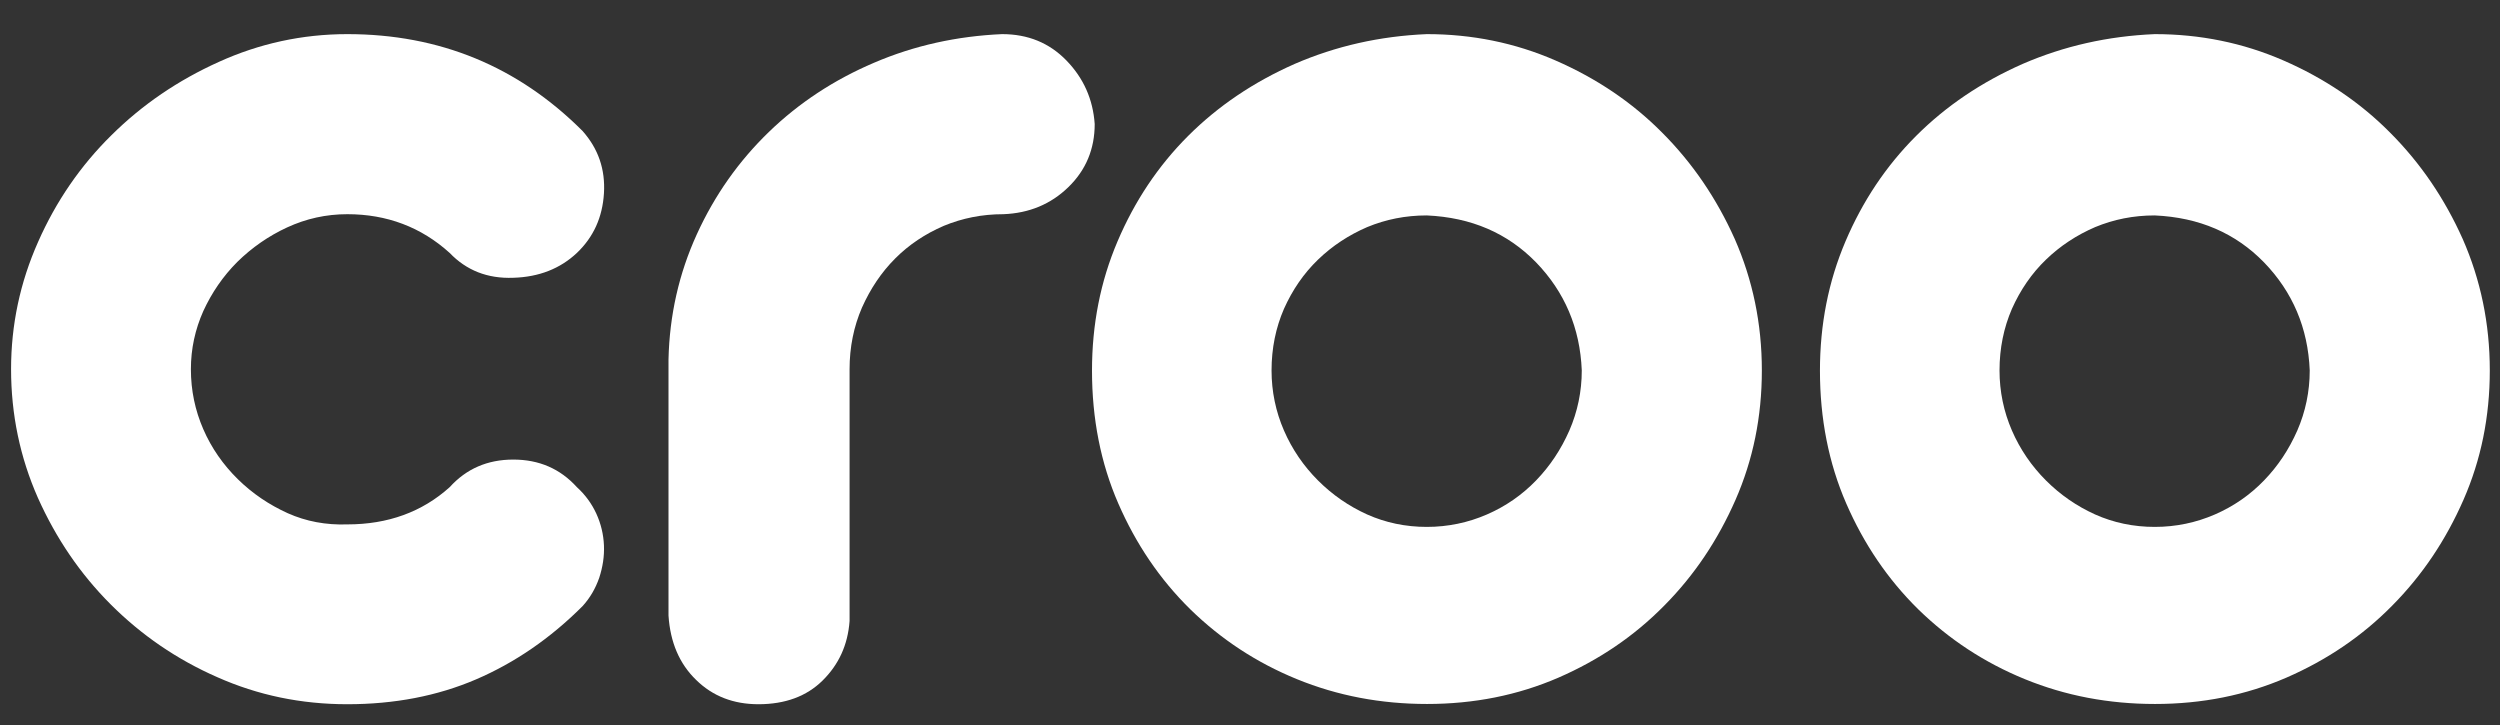 <svg width="100" height="29" viewBox="0 0 100 29" fill="none" xmlns="http://www.w3.org/2000/svg">
<rect x="0" y="0" width="100" height="29" fill="#333333" stroke="none"/>
<g clip-path="url(#clip0_532_1523)">
<path d="M13.895 1.365C17.581 1.365 20.72 2.657 23.303 5.24C23.929 5.945 24.217 6.77 24.158 7.733C24.098 8.697 23.74 9.482 23.075 10.118C22.409 10.743 21.565 11.081 20.532 11.111C19.498 11.151 18.654 10.813 17.988 10.118C16.846 9.084 15.475 8.568 13.895 8.568C13.041 8.568 12.246 8.747 11.491 9.094C10.736 9.442 10.07 9.909 9.494 10.475C8.918 11.052 8.471 11.707 8.133 12.442C7.805 13.178 7.636 13.952 7.636 14.767C7.636 15.621 7.805 16.416 8.133 17.171C8.461 17.926 8.928 18.592 9.514 19.168C10.1 19.744 10.766 20.191 11.511 20.529C12.246 20.857 13.041 21.006 13.895 20.976C15.514 20.976 16.885 20.48 17.988 19.486C18.654 18.751 19.498 18.383 20.532 18.383C21.565 18.383 22.409 18.751 23.075 19.486C23.403 19.784 23.661 20.132 23.85 20.539C24.038 20.947 24.138 21.374 24.158 21.811C24.177 22.258 24.108 22.685 23.969 23.112C23.82 23.54 23.601 23.917 23.303 24.245C22.012 25.536 20.591 26.51 19.041 27.176C17.491 27.841 15.773 28.169 13.895 28.169C12.047 28.169 10.319 27.811 8.689 27.086C7.06 26.371 5.649 25.397 4.427 24.175C3.205 22.953 2.242 21.533 1.516 19.913C0.801 18.294 0.443 16.575 0.443 14.767C0.443 12.999 0.801 11.3 1.526 9.671C2.242 8.051 3.225 6.621 4.457 5.409C5.689 4.187 7.12 3.213 8.749 2.478C10.368 1.743 12.087 1.365 13.895 1.365Z" fill="white"/>
<path d="M30.337 28.169C29.343 28.169 28.509 27.851 27.843 27.195C27.177 26.55 26.81 25.695 26.74 24.622V14.38C26.78 12.611 27.157 10.942 27.873 9.372C28.588 7.803 29.552 6.442 30.754 5.279C31.956 4.117 33.357 3.193 34.966 2.508C36.566 1.822 38.275 1.445 40.083 1.365C41.116 1.365 41.97 1.713 42.656 2.418C43.341 3.124 43.719 3.968 43.788 4.961C43.788 5.955 43.441 6.799 42.735 7.485C42.03 8.17 41.166 8.528 40.132 8.568C39.278 8.568 38.493 8.727 37.748 9.035C37.013 9.353 36.367 9.78 35.811 10.336C35.254 10.893 34.817 11.548 34.479 12.303C34.152 13.058 33.983 13.883 33.983 14.767V24.841C33.913 25.805 33.545 26.589 32.9 27.225C32.264 27.851 31.41 28.169 30.337 28.169Z" fill="white"/>
<path d="M57.072 1.365C58.88 1.365 60.599 1.713 62.218 2.418C63.837 3.124 65.268 4.077 66.48 5.299C67.702 6.521 68.666 7.942 69.391 9.561C70.106 11.191 70.474 12.939 70.474 14.817C70.474 16.665 70.126 18.383 69.421 19.993C68.715 21.602 67.772 23.013 66.569 24.225C65.367 25.447 63.956 26.401 62.337 27.106C60.708 27.811 58.959 28.159 57.082 28.159C55.234 28.159 53.505 27.831 51.876 27.166C50.247 26.5 48.836 25.566 47.614 24.374C46.392 23.172 45.438 21.761 44.733 20.142C44.027 18.522 43.68 16.744 43.68 14.827C43.68 12.979 44.017 11.26 44.703 9.651C45.389 8.041 46.322 6.64 47.524 5.438C48.727 4.236 50.147 3.282 51.786 2.557C53.436 1.842 55.194 1.445 57.072 1.365ZM57.072 8.617C56.217 8.617 55.432 8.776 54.687 9.084C53.952 9.402 53.297 9.829 52.72 10.386C52.144 10.942 51.697 11.598 51.359 12.353C51.031 13.108 50.862 13.932 50.862 14.817C50.862 15.661 51.031 16.466 51.359 17.221C51.687 17.976 52.144 18.642 52.72 19.218C53.297 19.794 53.942 20.241 54.687 20.579C55.423 20.907 56.217 21.076 57.072 21.076C57.916 21.076 58.721 20.907 59.476 20.579C60.231 20.251 60.887 19.794 61.443 19.218C61.999 18.642 62.437 17.986 62.774 17.221C63.102 16.466 63.271 15.661 63.271 14.817C63.202 13.118 62.586 11.677 61.443 10.495C60.3 9.323 58.85 8.697 57.072 8.617Z" fill="white"/>
<path d="M86.19 1.365C87.998 1.365 89.717 1.713 91.336 2.418C92.956 3.124 94.386 4.077 95.598 5.299C96.82 6.521 97.784 7.942 98.509 9.561C99.224 11.191 99.592 12.939 99.592 14.817C99.592 16.665 99.244 18.383 98.539 19.993C97.834 21.602 96.89 23.013 95.688 24.225C94.485 25.447 93.075 26.401 91.455 27.106C89.826 27.811 88.078 28.159 86.2 28.159C84.352 28.159 82.623 27.831 80.994 27.166C79.365 26.5 77.954 25.566 76.732 24.374C75.51 23.172 74.556 21.761 73.851 20.142C73.146 18.522 72.798 16.744 72.798 14.827C72.798 12.979 73.136 11.26 73.821 9.651C74.507 8.041 75.441 6.64 76.643 5.438C77.845 4.236 79.265 3.282 80.905 2.557C82.554 1.842 84.312 1.445 86.19 1.365ZM86.19 8.617C85.335 8.617 84.551 8.776 83.806 9.084C83.07 9.402 82.415 9.829 81.838 10.386C81.262 10.942 80.815 11.598 80.477 12.353C80.15 13.108 79.981 13.932 79.981 14.817C79.981 15.661 80.15 16.466 80.477 17.221C80.805 17.976 81.262 18.642 81.838 19.218C82.415 19.794 83.061 20.241 83.806 20.579C84.541 20.907 85.335 21.076 86.19 21.076C87.034 21.076 87.839 20.907 88.594 20.579C89.349 20.251 90.005 19.794 90.561 19.218C91.118 18.642 91.555 17.986 91.892 17.221C92.22 16.466 92.389 15.661 92.389 14.817C92.32 13.118 91.704 11.677 90.561 10.495C89.419 9.323 87.968 8.697 86.19 8.617Z" fill="white"/>
</g>
<defs>
<clipPath id="clip0_532_1523">
<rect width="99.348" height="27.817" fill="white" transform="translate(0.344 0.858)"/>
</clipPath>
</defs>
</svg>
